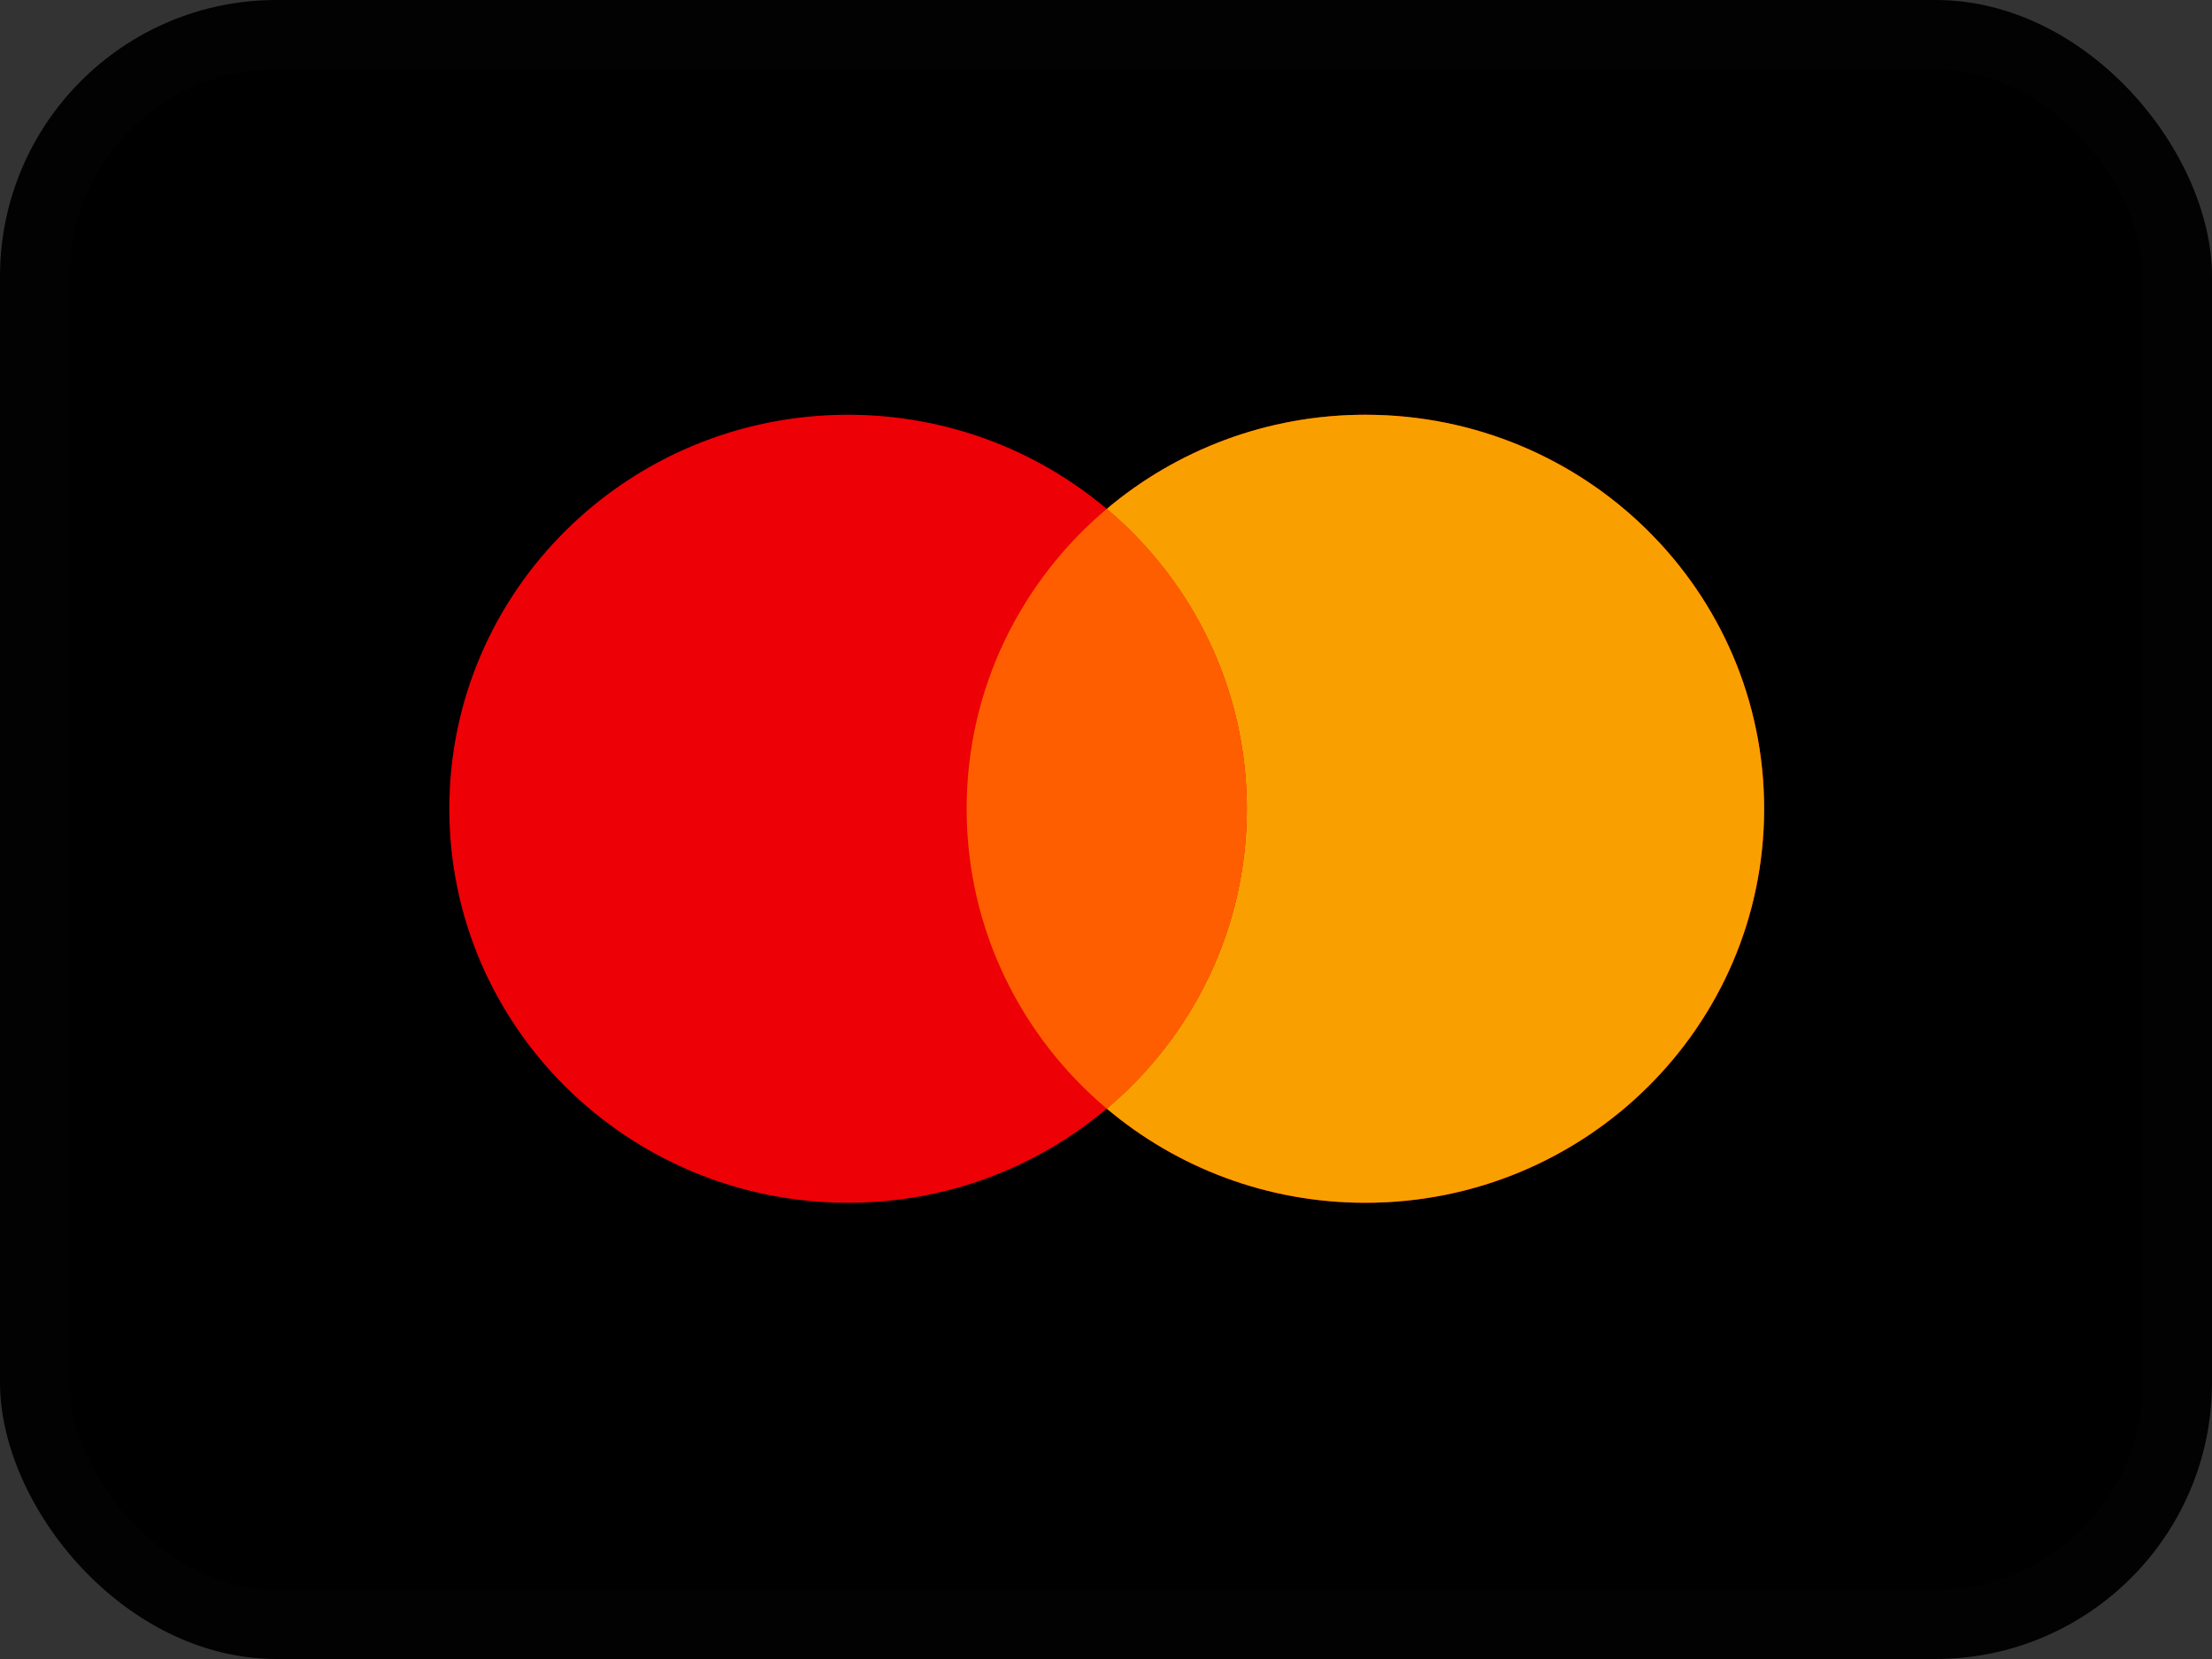 <svg width="32" height="24" viewBox="0 0 32 24" fill="none" xmlns="http://www.w3.org/2000/svg">
<rect x="0" y="0" width="32" height="24" fill="#333333" stroke="none"/>
<rect width="32" height="24" rx="4" fill="black"/>
<rect x="0.5" y="0.5" width="31" height="23" rx="3.5" stroke="white" stroke-opacity="0.01"/>
<path fill-rule="evenodd" clip-rule="evenodd" d="M16.011 16.038C15.003 16.887 13.697 17.4 12.269 17.4C9.083 17.4 6.5 14.848 6.5 11.7C6.5 8.552 9.083 6 12.269 6C13.697 6 15.003 6.513 16.011 7.362C17.018 6.513 18.325 6 19.752 6C22.938 6 25.521 8.552 25.521 11.7C25.521 14.848 22.938 17.4 19.752 17.4C18.325 17.4 17.018 16.887 16.011 16.038Z" fill="#ED0006"/>
<path fill-rule="evenodd" clip-rule="evenodd" d="M16.011 16.038C17.251 14.993 18.037 13.437 18.037 11.7C18.037 9.963 17.251 8.407 16.011 7.362C17.018 6.513 18.325 6 19.752 6C22.938 6 25.521 8.552 25.521 11.7C25.521 14.848 22.938 17.4 19.752 17.4C18.325 17.4 17.018 16.887 16.011 16.038Z" fill="#F9A000"/>
<path fill-rule="evenodd" clip-rule="evenodd" d="M16.011 16.038C17.251 14.993 18.037 13.437 18.037 11.7C18.037 9.963 17.251 8.407 16.011 7.362C14.77 8.407 13.984 9.963 13.984 11.7C13.984 13.437 14.77 14.993 16.011 16.038Z" fill="#FF5E00"/>
</svg>
